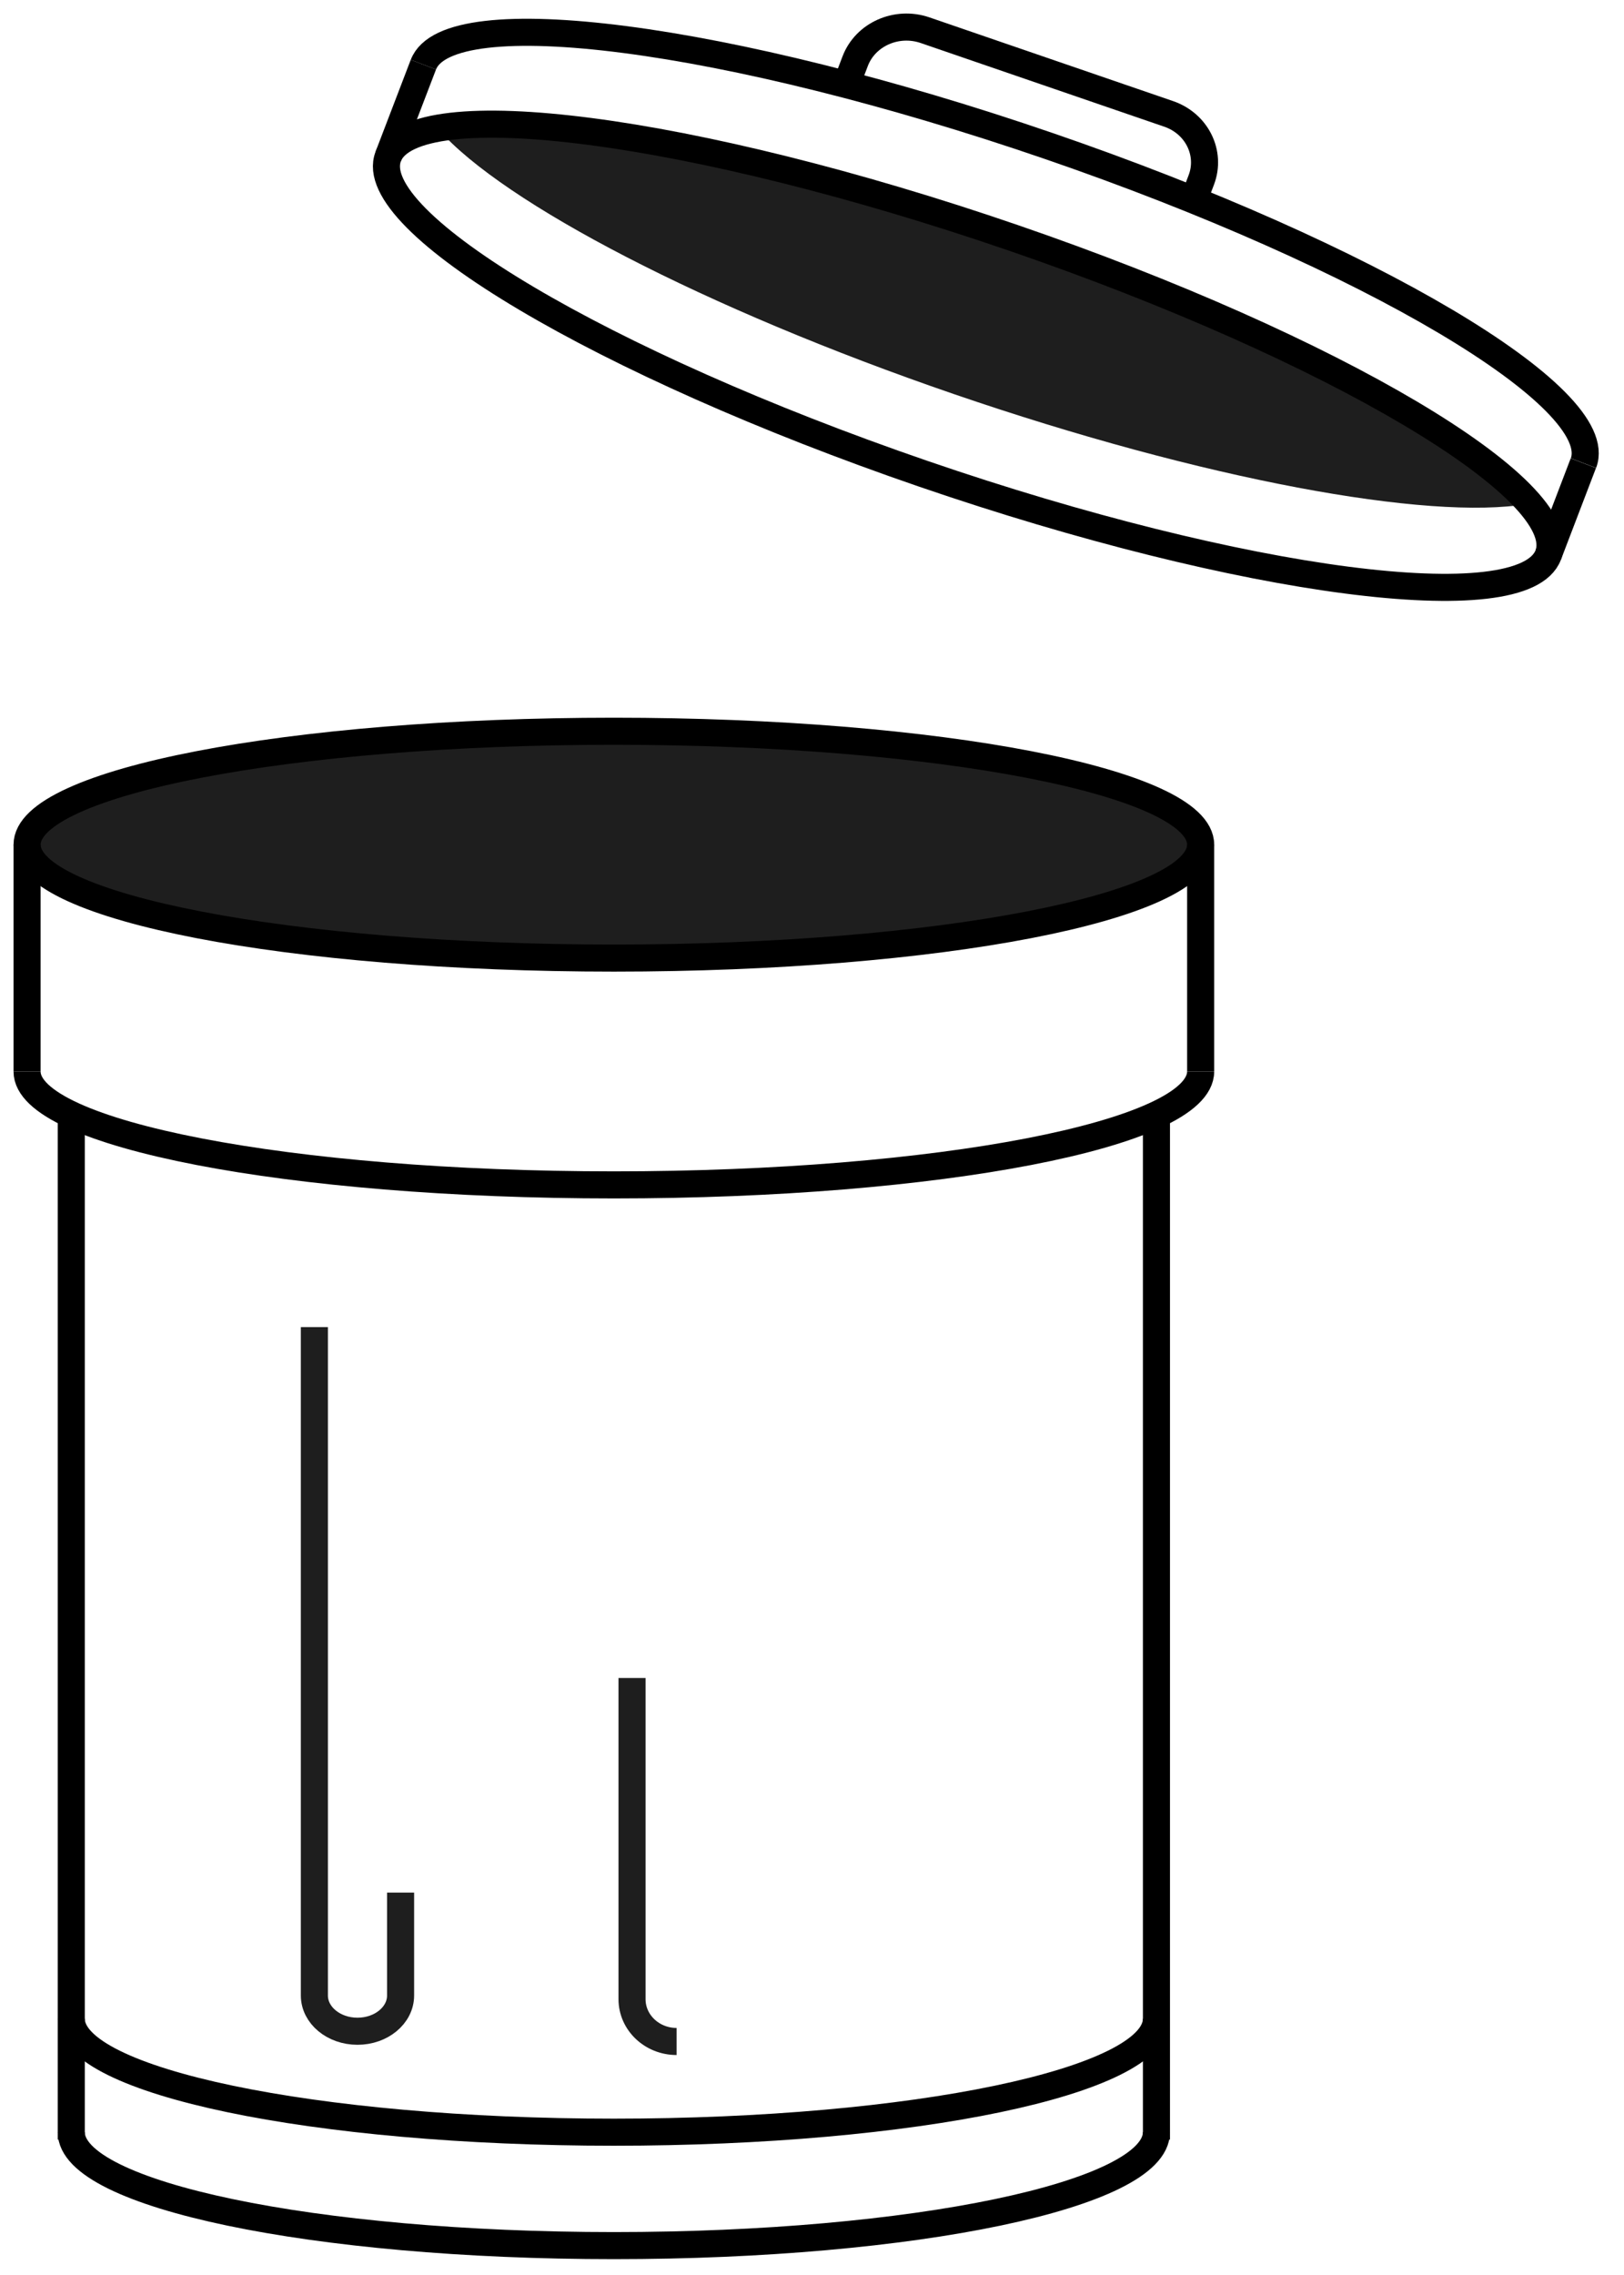 <svg width="60" height="84" viewBox="0 0 60 84" fill="none" xmlns="http://www.w3.org/2000/svg">
<path d="M44.113 7.353L44.382 6.647C44.76 5.656 44.221 4.563 43.176 4.205L34.174 1.114C33.128 0.756 31.974 1.267 31.596 2.257L31.327 2.963L31.274 3.129" stroke="black" stroke-miterlimit="10"/>
<path d="M56.434 18.607C52.78 19.233 44.463 17.715 35.234 14.548C26.005 11.381 18.598 7.495 16.216 4.795C19.87 4.169 28.187 5.686 37.416 8.853C46.292 11.901 53.49 15.612 56.144 18.292C56.266 18.414 56.378 18.537 56.483 18.656" fill="#1E1E1E"/>
<path d="M42.725 78.727C42.725 81.04 33.752 82.915 22.679 82.915C11.607 82.915 2.633 81.04 2.633 78.727" stroke="black" stroke-miterlimit="10"/>
<path d="M57.2 20.494C58.121 18.089 49.273 12.845 37.438 8.782C25.603 4.718 15.263 3.373 14.343 5.778C13.423 8.183 22.271 13.427 34.105 17.491C45.94 21.554 56.28 22.899 57.2 20.494Z" stroke="black" stroke-miterlimit="10"/>
<path d="M15.643 2.386C16.562 -0.019 26.904 1.326 38.739 5.388C50.573 9.45 59.421 14.694 58.502 17.099" stroke="black" stroke-miterlimit="10"/>
<path d="M44.359 39.563C44.359 41.875 34.654 43.75 22.68 43.75C10.705 43.75 1 41.875 1 39.563" stroke="black" stroke-miterlimit="10"/>
<path d="M22.68 35.375C34.653 35.375 44.359 33.5 44.359 31.188C44.359 28.875 34.653 27 22.68 27C10.706 27 1 28.875 1 31.188C1 33.5 10.706 35.375 22.68 35.375Z" fill="#1E1E1E" stroke="black" stroke-miterlimit="10"/>
<path d="M42.725 74.54C42.725 76.852 33.752 78.727 22.679 78.727C11.607 78.727 2.633 76.852 2.633 74.54" stroke="black" stroke-miterlimit="10"/>
<path d="M1 31.188V39.563" stroke="black" stroke-miterlimit="10"/>
<path d="M44.359 31.188V39.563" stroke="black" stroke-miterlimit="10"/>
<path d="M42.726 79V41.159" stroke="black" stroke-miterlimit="10"/>
<path d="M2.633 79V41.159" stroke="black" stroke-miterlimit="10"/>
<path d="M15.642 2.386L14.341 5.782" stroke="black" stroke-miterlimit="10"/>
<path d="M58.498 17.102L57.2 20.495" stroke="black" stroke-miterlimit="10"/>
<path d="M14.8 69.88V73.681C14.8 74.409 14.086 75 13.207 75C12.329 75 11.615 74.409 11.615 73.681V49" stroke="#1E1E1E" stroke-miterlimit="10"/>
<path d="M24.998 75.378C24.088 75.378 23.351 74.679 23.351 73.817V61.957" stroke="#1E1E1E" stroke-miterlimit="10"/>
</svg>
